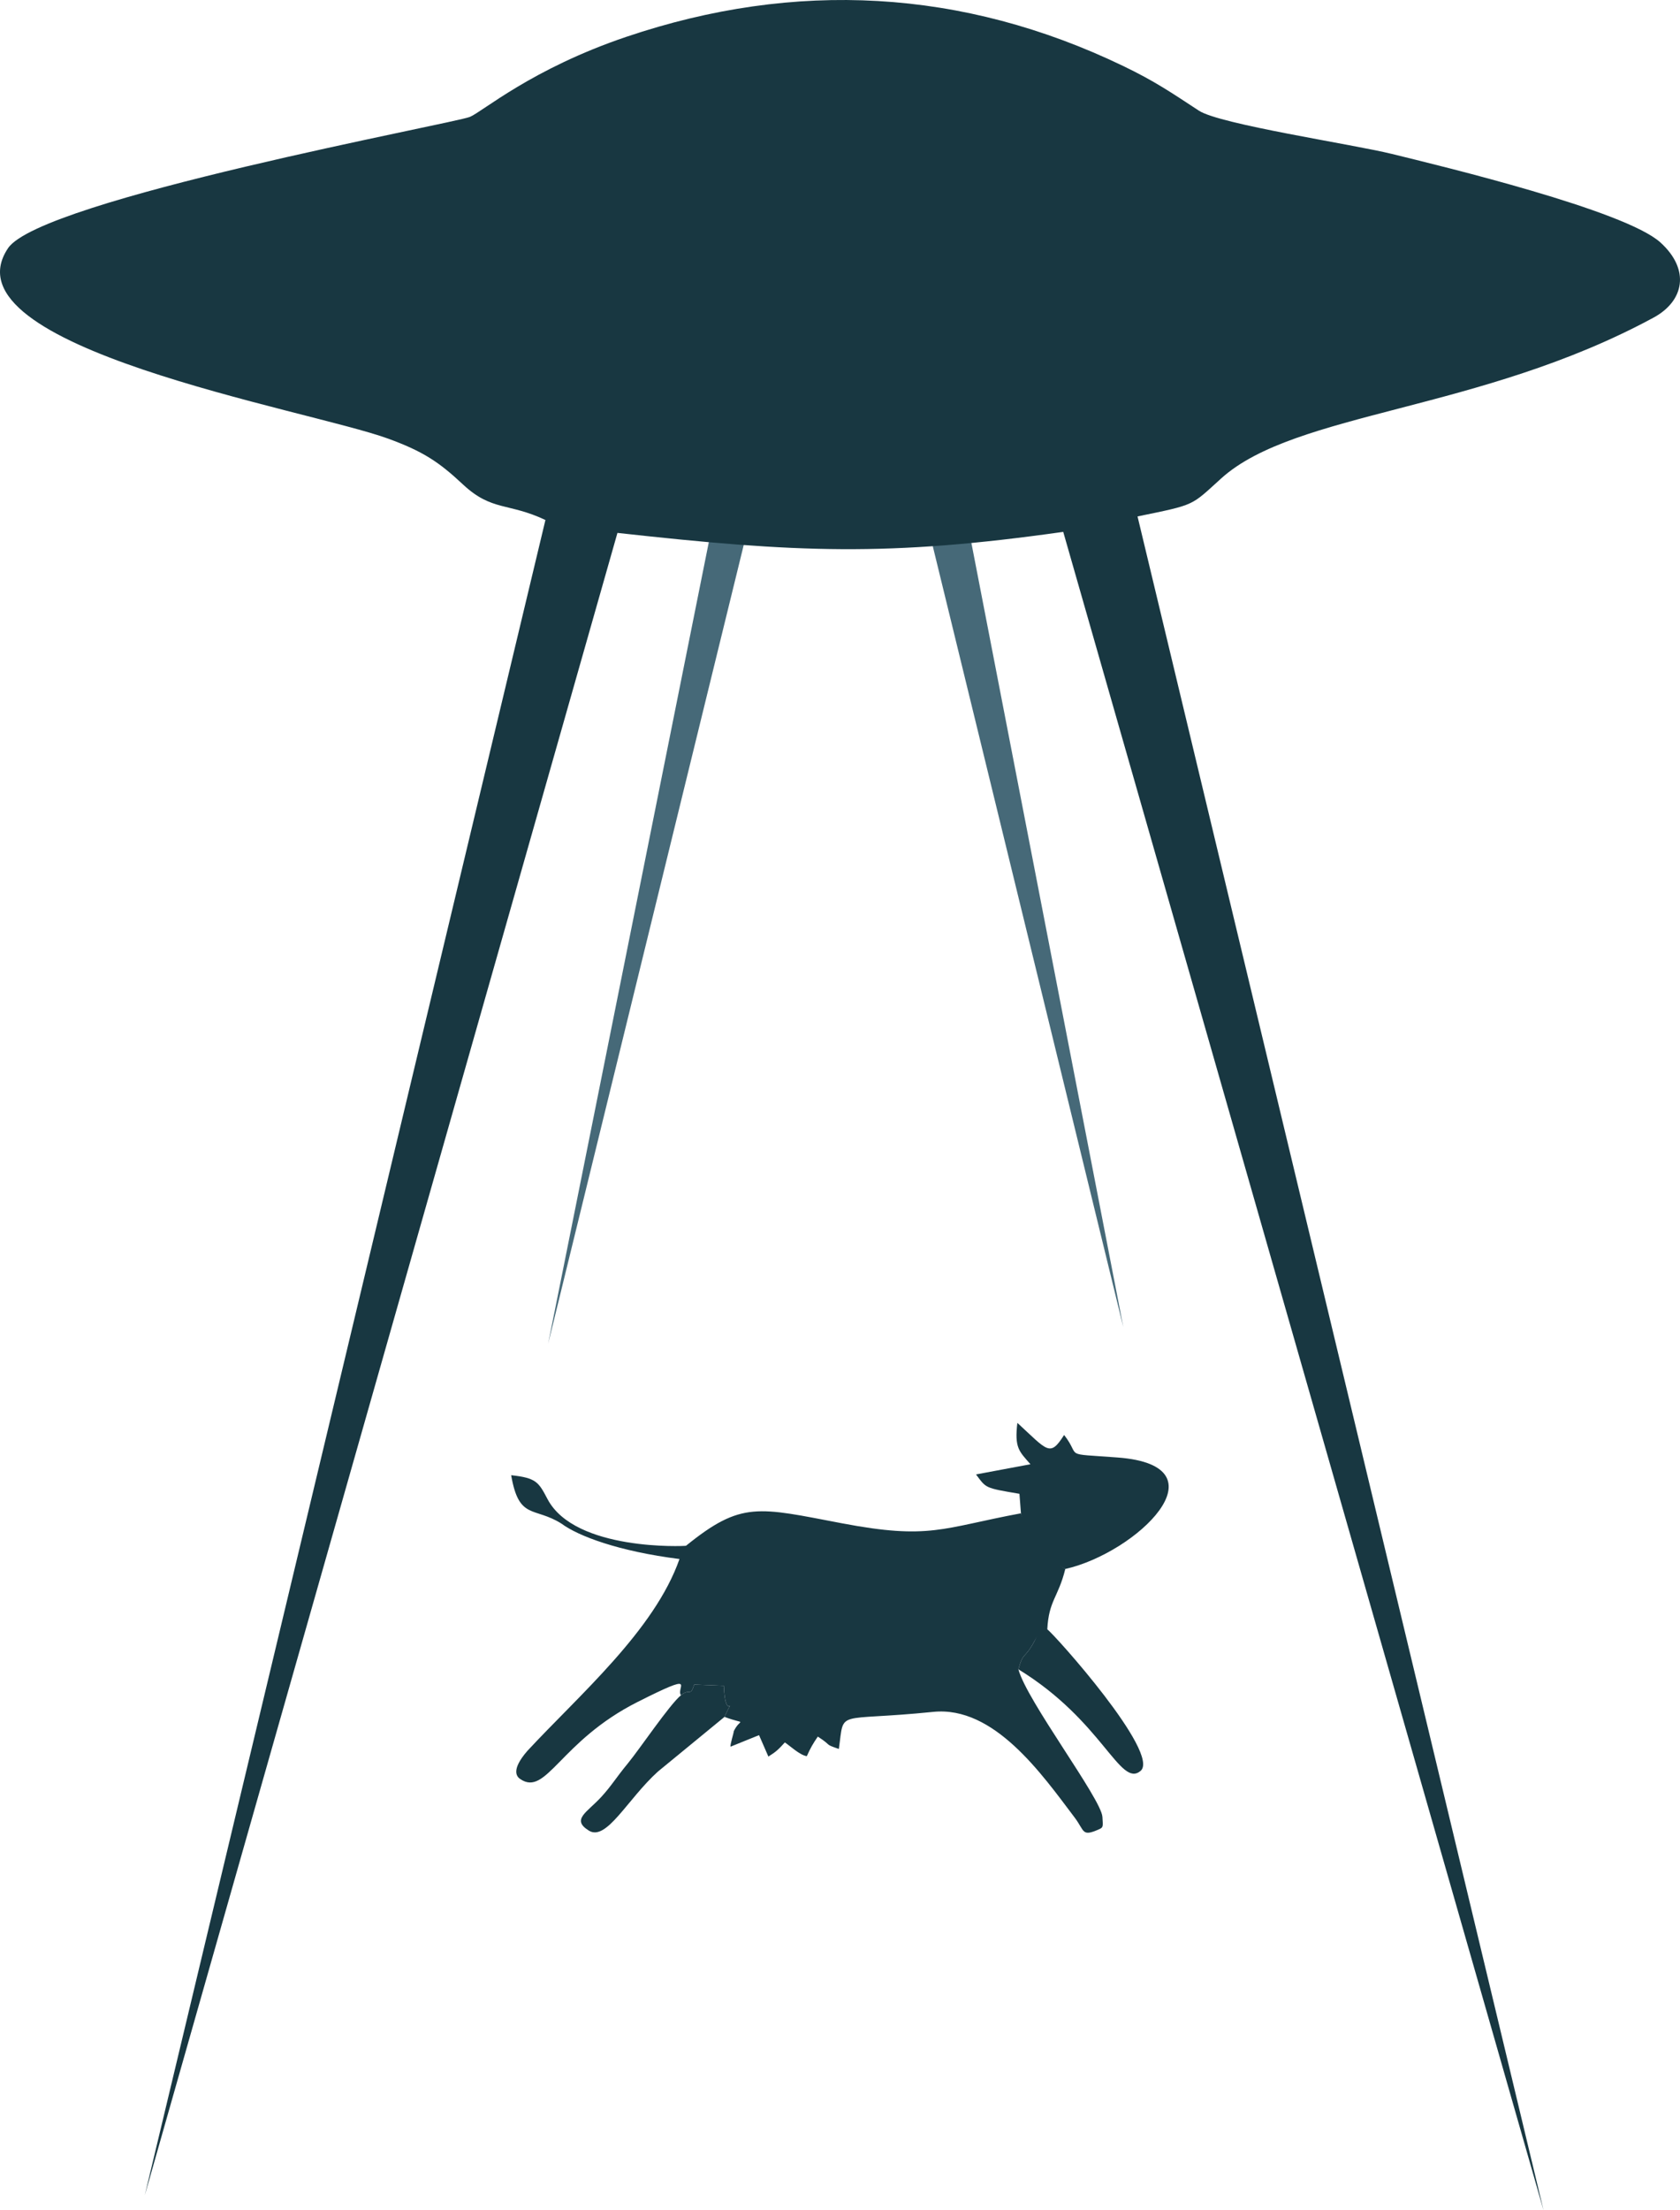 <?xml version="1.0" encoding="UTF-8"?>
<!DOCTYPE svg PUBLIC "-//W3C//DTD SVG 1.1//EN" "http://www.w3.org/Graphics/SVG/1.1/DTD/svg11.dtd">
<!-- Creator: CorelDRAW -->
<svg xmlns="http://www.w3.org/2000/svg" xml:space="preserve" width="107.958mm" height="141.959mm" version="1.1" style="shape-rendering:geometricPrecision; text-rendering:geometricPrecision; image-rendering:optimizeQuality; fill-rule:evenodd; clip-rule:evenodd"
viewBox="0 0 10795.78 14195.89"
 xmlns:xlink="http://www.w3.org/1999/xlink"
 xmlns:xodm="http://www.corel.com/coreldraw/odm/2003">
 <defs>
  <style type="text/css">
   <![CDATA[
    .fil1 {fill:#183741}
    .fil0 {fill:#466978}
   ]]>
  </style>
 </defs>
 <g id="Layer_x0020_1">
  <polygon class="fil0" points="3522.46,8630.38 4782.19,3488.29 4559.34,3459.78 "/>
  <path class="fil0" d="M7218.24 8523.03l-981.33 -5063.39c-84.58,19.29 -186.69,28.51 -242.94,47.96l1224.28 5015.43 -0.01 0z"/>
  <path class="fil1" d="M930.42 14099.87l3037.28 -10677.18c1157.08,127.88 1734.49,152.93 2864.72,-6.58l3086.36 10779.78 -2608.9 -10879.01c377.13,-77.56 340.47,-65.99 537.91,-244.37 475.68,-429.77 1662.21,-428.27 2778.13,-1032.63 196.63,-106.49 237.13,-307.77 43.93,-482.73 -227.71,-206.25 -1399.97,-488.67 -1725.64,-568.55 -255.7,-62.71 -1105.54,-189.85 -1239.68,-277.62 -178.08,-116.53 -282.46,-188.79 -487.99,-287.65 -1029.94,-495.41 -2105.69,-553.66 -3191.13,-187.03 -608.61,205.57 -924.19,480.61 -1005.55,514.36 -101.59,42.14 -2757.72,530.39 -2968.15,843.31 -428.15,636.64 1928.22,1035.77 2441.94,1223.11 225.97,82.4 327.09,150.23 481.57,294.63 185.66,173.56 290.98,115.19 529.68,228.14l-2574.47 10760.02 -0.01 0z"/>
  <path class="fil1" d="M6544.36 10721.7c542.66,331.95 652.1,762.59 784.53,652.85 132.97,-110.18 -553.43,-878.12 -598.95,-909.56 -121.59,-149.39 -2.37,-70.47 -84.12,78.8 -63.85,116.59 -70.08,62.67 -101.45,177.9l-0.01 0.01z"/>
  <path class="fil1" d="M4375.65 10888.43c56.94,-48.17 60.33,13.5 85.2,-68.72l190.64 7.46c9.94,254.3 81.62,29.08 4.06,200.04 148.75,55.29 102.33,1.99 59.49,92.41 1.18,8.99 -24.92,86.84 -20.28,98.78l182.86 -74.01 60.04 137.68c50.44,-31.46 65.59,-46.82 105.86,-90.85 30.8,20.02 96.82,82.55 141.14,88.18 22.7,-51.26 39.62,-80.38 70.57,-125.72 98.58,63.44 35.65,45.02 135.29,79.44 36.72,-260.54 -29.59,-173.63 606.47,-238.11 390.85,-39.62 697.29,398.74 908.52,678.4 66.46,87.97 43.98,126.07 158.98,74.77 26.19,-11.68 23.13,-19 19.7,-78.49 -6.71,-116.19 -487.39,-747.75 -539.83,-947.98 31.38,-115.23 37.61,-61.31 101.45,-177.9 81.75,-149.27 70.15,-46.78 84.12,-78.8 9.79,-186.86 69.79,-202.8 115.71,-387.79 -205.33,-136.59 -207.85,-117.1 -285.02,-357.67 -507.78,94.69 -584.91,171.56 -1151.35,63.96 -538.14,-102.23 -644,-144.34 -1000.9,144.53 -7.07,2.57 -713.92,35.58 -890.21,-300.15 -57.95,-110.36 -73.38,-135.44 -233.36,-152.99 49.85,289.92 146.7,199.85 322.83,310.75 107.89,80.12 367.13,178.09 758.8,227.57 -161.12,459.53 -647.37,876.04 -977.79,1232.68 -109.41,126 -65,167.16 -45.71,180.35 168.57,115.27 254.2,-243.01 754.53,-495.14 393,-198.04 245.11,-93.63 278.18,-42.66l0.01 -0.02z"/>
  <path class="fil1" d="M6560.63 9719.53c52.62,256.95 61.47,233.23 285.02,357.67 456.92,-102.88 1041.85,-662.83 336.81,-715.99 -366.6,-27.65 -229.55,2.15 -344.45,-144.73 -91.56,144.22 -105.39,101.33 -300.35,-77.71 -18.99,161.09 10.84,181.91 84.07,265.73l-349.87 65.44c67.04,89.03 53.59,86.15 279.13,124.46l9.65 125.12 -0.01 0.01z"/>
  <path class="fil1" d="M4375.65 10888.43c-73.45,60.28 -266.03,346.57 -341.22,437.64 -77,93.26 -105.75,145.07 -172.12,216.94 -91.04,98.56 -192.72,143.45 -78.24,214.56 113.03,70.21 246.94,-200.93 443.38,-378.93l428.1 -351.44c77.56,-170.96 5.88,54.26 -4.06,-200.04l-190.64 -7.46c-24.87,82.22 -28.26,20.54 -85.2,68.72l0 0.01z"/>
 </g>
</svg>
